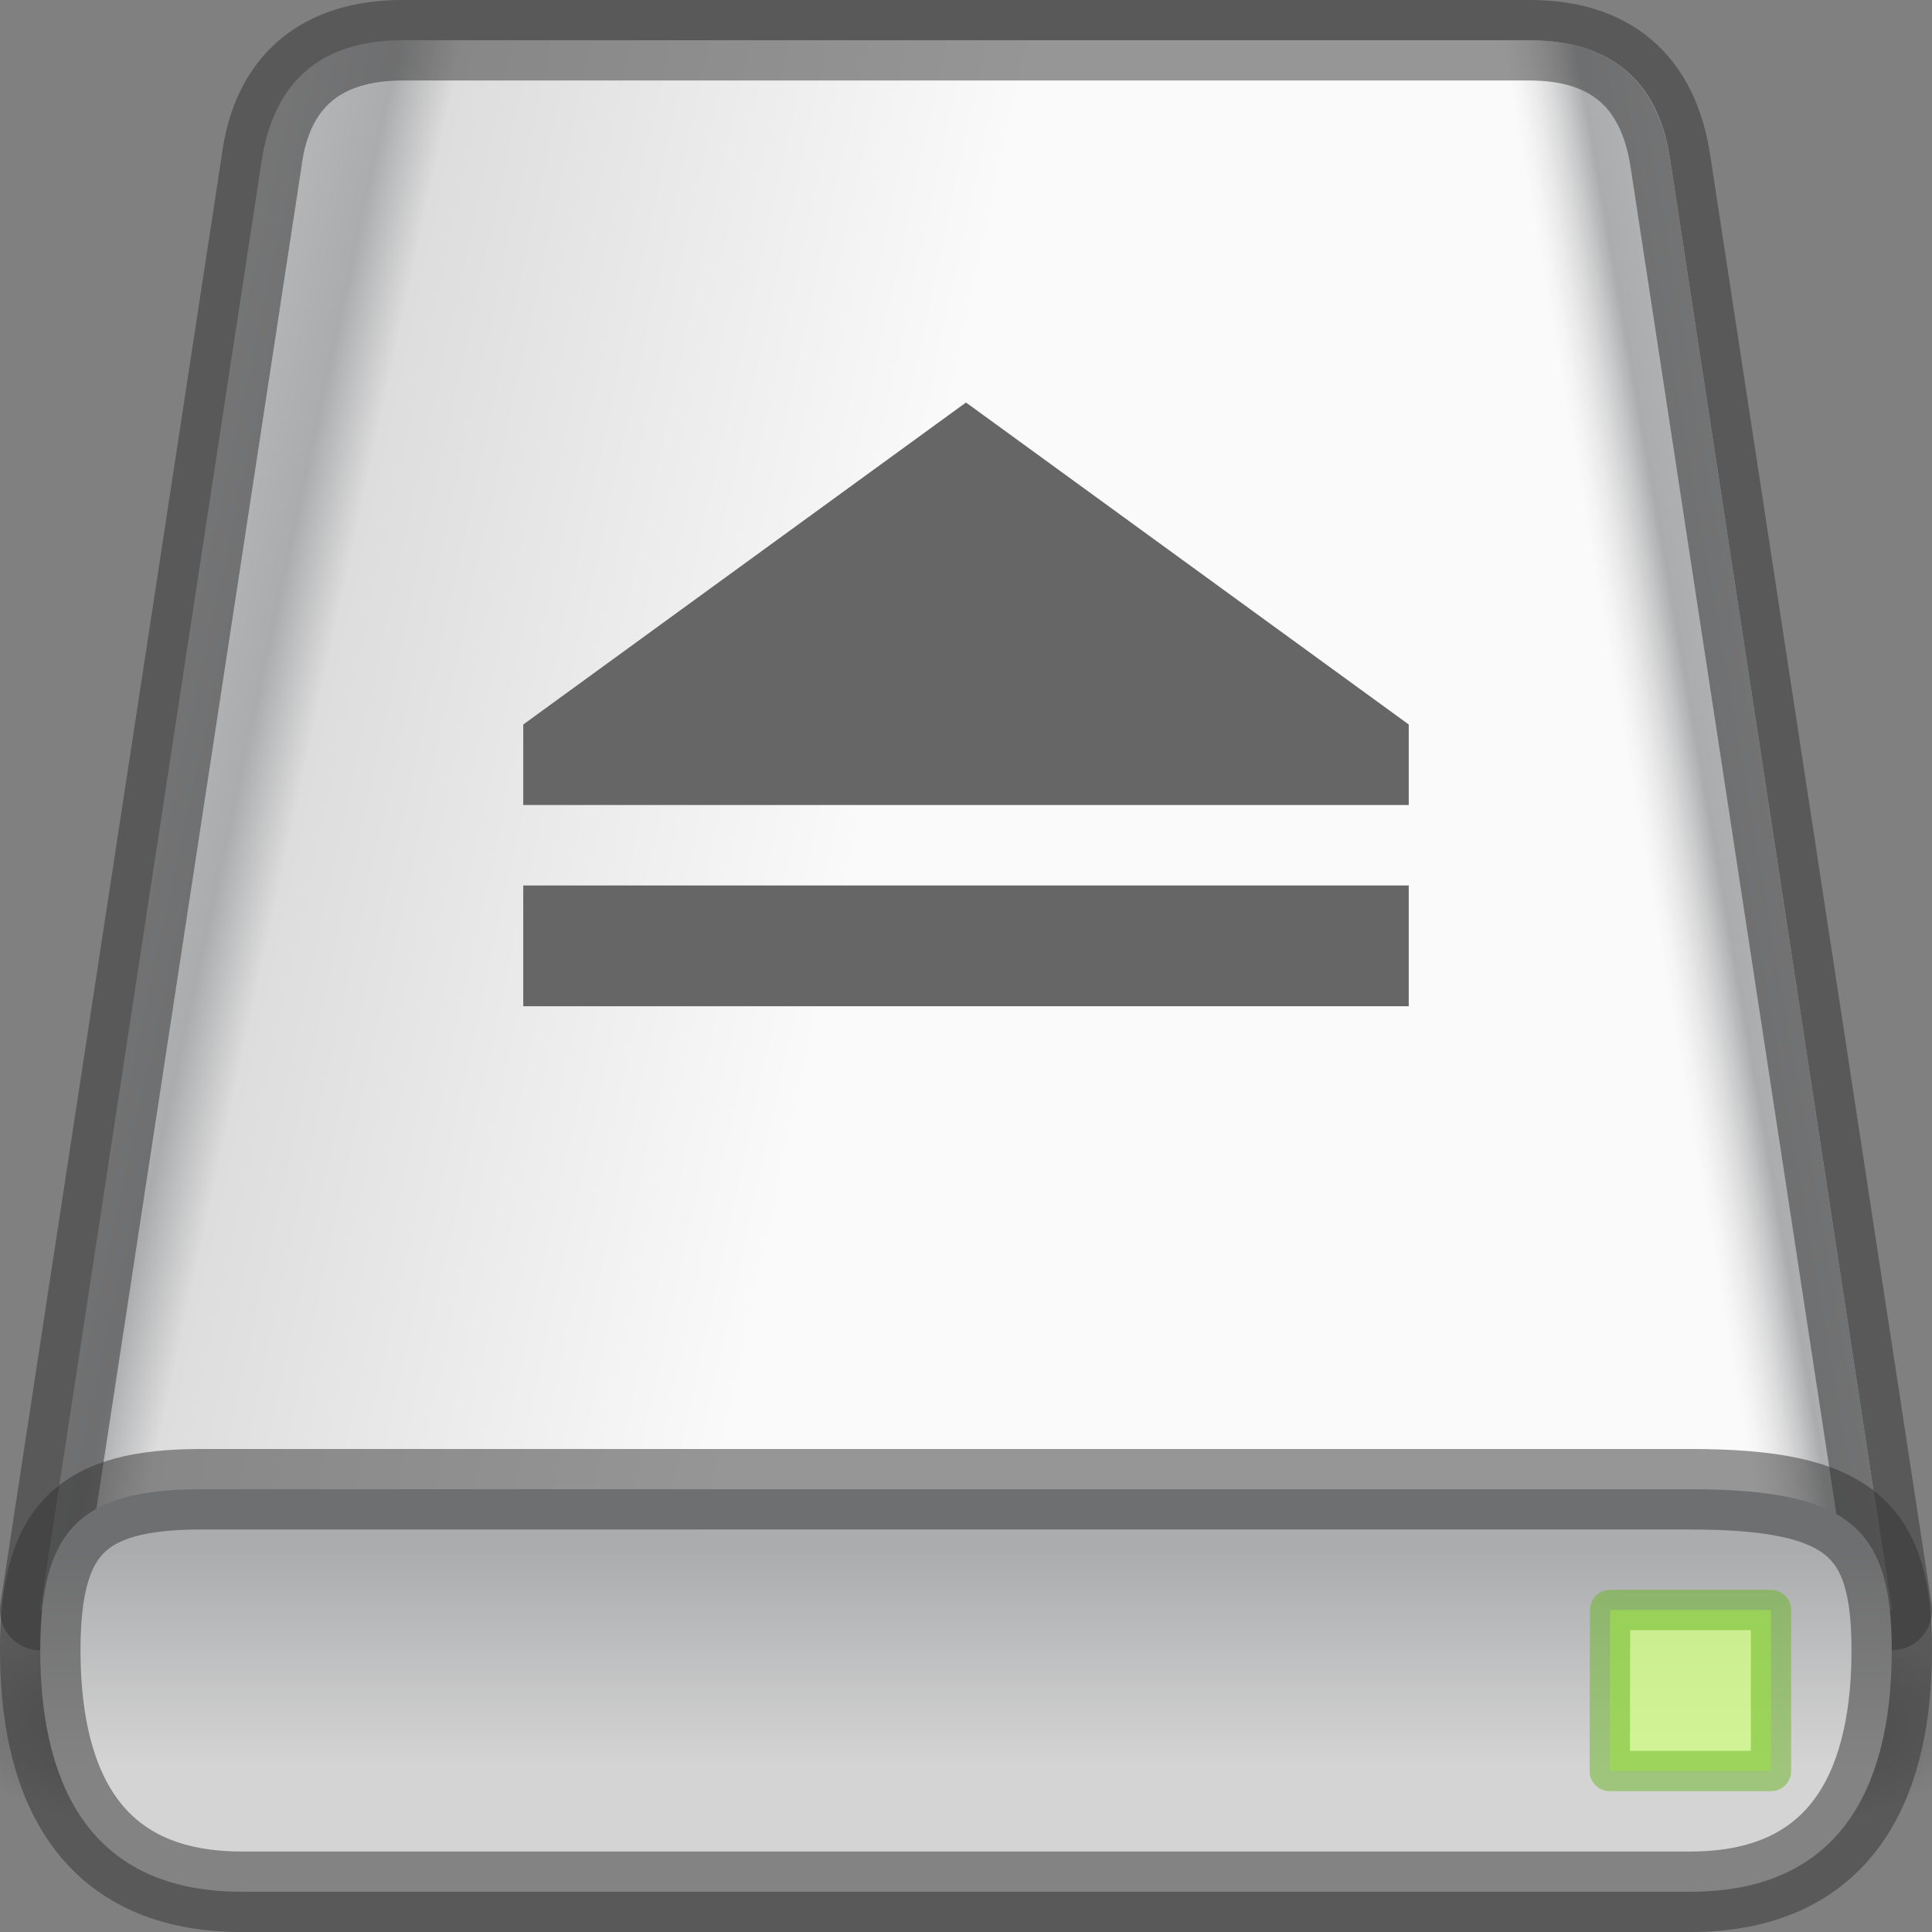 <?xml version="1.0" encoding="UTF-8" standalone="no"?>
<svg
   xmlns:dc="http://purl.org/dc/elements/1.1/"
   xmlns:cc="http://creativecommons.org/ns#"
   xmlns:rdf="http://www.w3.org/1999/02/22-rdf-syntax-ns#"
   xmlns:svg="http://www.w3.org/2000/svg"
   xmlns="http://www.w3.org/2000/svg"
   xmlns:xlink="http://www.w3.org/1999/xlink"
   xmlns:sodipodi="http://sodipodi.sourceforge.net/DTD/sodipodi-0.dtd"
   xmlns:inkscape="http://www.inkscape.org/namespaces/inkscape"
   version="1.0"
   width="24"
   height="24"
   id="svg2"
   sodipodi:docname="drive-removable-media.svg"
   inkscape:version="1.0.2 (e86c870879, 2021-01-15)"
   inkscape:export-filename="/home/han/ドキュメント/Builds/icons-removable-redesign (コピー)/devices/24/drive-removable-media.png"
   inkscape:export-xdpi="90"
   inkscape:export-ydpi="90">
  <rect width="100%" height="100%" fill="#808080" stroke="none"/>
  <sodipodi:namedview
     pagecolor="#ffffff"
     bordercolor="#666666"
     borderopacity="1"
     objecttolerance="10"
     gridtolerance="10"
     guidetolerance="10"
     inkscape:pageopacity="0"
     inkscape:pageshadow="2"
     inkscape:window-width="1385"
     inkscape:window-height="755"
     id="namedview93"
     showgrid="true"
     inkscape:zoom="14.331369"
     inkscape:cx="1.3898444"
     inkscape:cy="10.451355"
     inkscape:window-x="16"
     inkscape:window-y="39"
     inkscape:window-maximized="0"
     inkscape:current-layer="svg2"
     inkscape:document-rotation="0">
    <inkscape:grid
       type="xygrid"
       id="grid900" />
  </sodipodi:namedview>
  <defs
     id="defs4">
    <linearGradient
       id="linearGradient4075">
      <stop
         id="stop4077"
         style="stop-color:#ffffff;stop-opacity:1"
         offset="0" />
      <stop
         id="stop4079"
         style="stop-color:#ffffff;stop-opacity:0.235"
         offset="0.034" />
      <stop
         id="stop4081"
         style="stop-color:#ffffff;stop-opacity:0.157"
         offset="0.992" />
      <stop
         id="stop4083"
         style="stop-color:#ffffff;stop-opacity:0.392"
         offset="1" />
    </linearGradient>
    <linearGradient
       id="linearGradient5048">
      <stop
         id="stop5050"
         style="stop-color:#000000;stop-opacity:0"
         offset="0" />
      <stop
         id="stop5056"
         style="stop-color:#000000;stop-opacity:1"
         offset="0.5" />
      <stop
         id="stop5052"
         style="stop-color:#000000;stop-opacity:0"
         offset="1" />
    </linearGradient>
    <linearGradient
       id="linearGradient5060">
      <stop
         id="stop5062"
         style="stop-color:#000000;stop-opacity:1"
         offset="0" />
      <stop
         id="stop5064"
         style="stop-color:#000000;stop-opacity:0"
         offset="1" />
    </linearGradient>
    <linearGradient
       x1="53.991"
       y1="87.896"
       x2="53.991"
       y2="104.281"
       id="linearGradient2872"
       xlink:href="#linearGradient2215-9"
       gradientUnits="userSpaceOnUse"
       gradientTransform="matrix(0.19,0,0,0.249,0.091,-3.485)" />
    <radialGradient
       cx="605.714"
       cy="486.648"
       r="117.143"
       fx="605.714"
       fy="486.648"
       id="radialGradient2877"
       xlink:href="#linearGradient5060"
       gradientUnits="userSpaceOnUse"
       gradientTransform="matrix(-0.022,0,0,0.011,16.259,17.381)" />
    <radialGradient
       cx="605.714"
       cy="486.648"
       r="117.143"
       fx="605.714"
       fy="486.648"
       id="radialGradient2880"
       xlink:href="#linearGradient5060"
       gradientUnits="userSpaceOnUse"
       gradientTransform="matrix(0.022,0,0,0.011,7.741,17.381)" />
    <linearGradient
       x1="302.857"
       y1="366.648"
       x2="302.857"
       y2="609.505"
       id="linearGradient2883"
       xlink:href="#linearGradient5048"
       gradientUnits="userSpaceOnUse"
       gradientTransform="matrix(0.038,0,0,0.011,-1.65,17.381)" />
    <linearGradient
       id="linearGradient7056-0">
      <stop
         id="stop7064-4"
         style="stop-color:#e6e6e6;stop-opacity:1"
         offset="0" />
      <stop
         id="stop7060-2"
         style="stop-color:#c8c8c8;stop-opacity:1"
         offset="1" />
    </linearGradient>
    <linearGradient
       id="linearGradient2215-9">
      <stop
         id="stop2223-6"
         style="stop-color:#7a7a7a;stop-opacity:1"
         offset="0" />
      <stop
         id="stop2219-1"
         style="stop-color:#474747;stop-opacity:1"
         offset="1" />
    </linearGradient>
    <radialGradient
       cx="7.22"
       cy="4.233"
       r="12"
       fx="7.22"
       fy="4.233"
       id="radialGradient4072"
       xlink:href="#linearGradient7056-0"
       gradientUnits="userSpaceOnUse"
       gradientTransform="matrix(1.519,0.004,-0.003,1.237,-3.737,0.068)" />
    <linearGradient
       x1="24"
       y1="51.346"
       x2="24"
       y2="53.354"
       id="linearGradient4525"
       xlink:href="#linearGradient4472"
       gradientUnits="userSpaceOnUse"
       gradientTransform="matrix(0.428,0,0,0.511,6.737,-6.253)" />
    <linearGradient
       id="linearGradient4472">
      <stop
         id="stop4474"
         style="stop-color:#ffffff;stop-opacity:1"
         offset="0" />
      <stop
         id="stop4476"
         style="stop-color:#ffffff;stop-opacity:0.235"
         offset="0.021" />
      <stop
         id="stop4478"
         style="stop-color:#ffffff;stop-opacity:0.157"
         offset="0.992" />
      <stop
         id="stop4480"
         style="stop-color:#ffffff;stop-opacity:0.392"
         offset="1" />
    </linearGradient>
    <linearGradient
       x1="24"
       y1="6.539"
       x2="24"
       y2="42.102"
       id="linearGradient4161-4"
       xlink:href="#linearGradient4075"
       gradientUnits="userSpaceOnUse"
       gradientTransform="matrix(0.262,0,0,0.425,8.084,-0.816)" />
    <radialGradient
       cx="113.065"
       cy="97.588"
       r="2.563"
       fx="113.667"
       fy="98"
       id="radialGradient8447"
       xlink:href="#radialGradient4241"
       gradientUnits="userSpaceOnUse"
       gradientTransform="matrix(2.496,0,0,2.496,-223.976,-53.226)" />
    <radialGradient
       cx="113.065"
       cy="97.588"
       r="2.563"
       fx="113.667"
       fy="98"
       id="radialGradient4241"
       gradientUnits="userSpaceOnUse">
      <stop
         id="stop4243"
         style="stop-color:#eeeeee;stop-opacity:1"
         offset="0" />
      <stop
         id="stop4245"
         style="stop-color:#cecece;stop-opacity:1"
         offset="0.16" />
      <stop
         id="stop4247"
         style="stop-color:#888888;stop-opacity:1"
         offset="0.468" />
      <stop
         id="stop4249"
         style="stop-color:#555555;stop-opacity:1"
         offset="1" />
    </radialGradient>
    <radialGradient
       cx="113.065"
       cy="97.588"
       r="2.563"
       fx="113.667"
       fy="98"
       id="radialGradient8443"
       xlink:href="#radialGradient4241"
       gradientUnits="userSpaceOnUse"
       gradientTransform="matrix(2.496,0,0,2.496,-223.976,-53.226)" />
    <radialGradient
       cx="113.065"
       cy="97.588"
       r="2.563"
       fx="113.667"
       fy="98"
       id="radialGradient8498"
       xlink:href="#radialGradient4241"
       gradientUnits="userSpaceOnUse"
       gradientTransform="matrix(2.496,0,0,2.496,-223.976,-53.226)" />
    <radialGradient
       cx="113.065"
       cy="97.588"
       r="2.563"
       fx="113.667"
       fy="98"
       id="radialGradient8494"
       xlink:href="#radialGradient4241"
       gradientUnits="userSpaceOnUse"
       gradientTransform="matrix(2.496,0,0,2.496,-223.976,-53.226)" />
    <linearGradient
       x1="302.857"
       y1="366.648"
       x2="302.857"
       y2="609.505"
       id="linearGradient2566"
       xlink:href="#linearGradient5048"
       gradientUnits="userSpaceOnUse"
       gradientTransform="matrix(0.042,0,0,0.011,-3.087,16.049)" />
    <radialGradient
       cx="605.714"
       cy="486.648"
       r="117.143"
       fx="605.714"
       fy="486.648"
       id="radialGradient2563"
       xlink:href="#linearGradient5060"
       gradientUnits="userSpaceOnUse"
       gradientTransform="matrix(0.024,0,0,0.011,7.267,16.049)" />
    <radialGradient
       cx="605.714"
       cy="486.648"
       r="117.143"
       fx="605.714"
       fy="486.648"
       id="radialGradient2560"
       xlink:href="#linearGradient5060"
       gradientUnits="userSpaceOnUse"
       gradientTransform="matrix(-0.024,0,0,0.011,16.658,16.049)" />
    <linearGradient
       inkscape:collect="always"
       xlink:href="#linearGradient1106"
       id="linearGradient1094"
       x1="-8"
       y1="28"
       x2="28"
       y2="36"
       gradientUnits="userSpaceOnUse"
       gradientTransform="matrix(0.409,0,0,0.419,-0.921,-3.808)" />
    <linearGradient
       id="linearGradient1106">
      <stop
         id="stop1096"
         style="stop-color:#f5f5f5;stop-opacity:1"
         offset="0" />
      <stop
         id="stop1098"
         style="stop-color:#abacae;stop-opacity:1"
         offset="0.489" />
      <stop
         id="stop1102"
         style="stop-color:#dddddd;stop-opacity:1"
         offset="0.54" />
      <stop
         id="stop1104"
         style="stop-color:#fafafa;stop-opacity:1"
         offset="1" />
    </linearGradient>
    <linearGradient
       inkscape:collect="always"
       xlink:href="#linearGradient1151"
       id="linearGradient1140"
       gradientUnits="userSpaceOnUse"
       x1="-8"
       y1="28"
       x2="11.338"
       y2="31.566"
       gradientTransform="matrix(-0.396,0,0,0.42,24.676,-4.01)" />
    <linearGradient
       id="linearGradient1151">
      <stop
         id="stop1143"
         style="stop-color:#f5f5f5;stop-opacity:1"
         offset="0" />
      <stop
         id="stop1145"
         style="stop-color:#abacae;stop-opacity:1"
         offset="0.887" />
      <stop
         id="stop1147"
         style="stop-color:#dddddd;stop-opacity:0"
         offset="1" />
    </linearGradient>
    <linearGradient
       x1="29.001"
       y1="42.75"
       x2="29.001"
       y2="46.964"
       id="linearGradient2557"
       xlink:href="#linearGradient2215"
       gradientUnits="userSpaceOnUse"
       gradientTransform="matrix(0.518,0,0,0.628,-3.009,-7.57)" />
    <linearGradient
       id="linearGradient2215">
      <stop
         id="stop2223"
         style="stop-color:#abacae;stop-opacity:1"
         offset="0" />
      <stop
         id="stop2219"
         style="stop-color:#d4d4d4;stop-opacity:1"
         offset="1" />
    </linearGradient>
  </defs>
  <g
     id="g1094"
     style="display:none">
    <rect
       width="18.236"
       height="2.637"
       x="2.882"
       y="21.363"
       id="rect2723"
       style="display:inline;overflow:visible;visibility:visible;opacity:0.402;fill:url(#linearGradient2883);fill-opacity:1;fill-rule:nonzero;stroke:none;stroke-width:1;marker:none" />
    <path
       d="m 21.109,21.363 c 0,0 0,2.637 0,2.637 1.142,0.005 2.762,-0.591 2.762,-1.319 0,-0.728 -1.275,-1.318 -2.762,-1.318 z"
       id="path2725"
       style="display:inline;overflow:visible;visibility:visible;opacity:0.402;fill:url(#radialGradient2880);fill-opacity:1;fill-rule:nonzero;stroke:none;stroke-width:1;marker:none" />
    <path
       d="m 2.891,21.363 c 0,0 0,2.637 0,2.637 -1.142,0.005 -2.762,-0.591 -2.762,-1.319 0,-0.728 1.275,-1.318 2.762,-1.318 z"
       id="path2727"
       style="display:inline;overflow:visible;visibility:visible;opacity:0.402;fill:url(#radialGradient2877);fill-opacity:1;fill-rule:nonzero;stroke:none;stroke-width:1;marker:none" />
    <path
       d="M 2.5,2 0.523,18.483 c -0.015,0 -0.023,0.004 -0.023,0.017 h 23 c 0,-0.012 -0.008,-0.017 -0.023,-0.017 L 21.5,2 C 21.401,1.173 20.333,0.5 19.5,0.5 H 4.5 C 3.667,0.5 2.599,1.173 2.5,2 Z"
       id="rect2990"
       style="display:inline;overflow:visible;visibility:visible;fill:url(#radialGradient4072);fill-opacity:1;fill-rule:nonzero;stroke:none;stroke-width:1;marker:none;enable-background:accumulate" />
    <path
       d="M 2.5,2 0.523,18.483 c -0.015,0 -0.023,0.004 -0.023,0.017 h 23 c 0,-0.012 -0.008,-0.017 -0.023,-0.017 L 21.5,2 C 21.401,1.173 20.333,0.5 19.5,0.5 H 4.5 C 3.667,0.5 2.599,1.173 2.5,2 Z"
       id="rect2990-5"
       style="color:#000000;display:inline;overflow:visible;visibility:visible;opacity:0.35;fill:none;stroke:#000000;stroke-width:1;stroke-linecap:round;stroke-linejoin:round;stroke-miterlimit:4;stroke-dasharray:none;stroke-dashoffset:0;stroke-opacity:1;marker:none;enable-background:accumulate" />
    <path
       d="m 23.5,18.5 c -0.466,3.38 -0.351,3.982 -1.196,3.982 -0.331,0.048 -13.337,0 -20.654,0 -0.917,0 -0.685,0.066 -1.15,-3.979 l 23,-0.003 z"
       id="rect2992"
       style="display:inline;overflow:visible;visibility:visible;fill:url(#linearGradient2872);fill-opacity:1;fill-rule:nonzero;stroke:none;stroke-width:1;marker:none;enable-background:accumulate" />
    <path
       d="m 23.5,18.5 c -0.466,3.38 -0.351,3.982 -1.196,3.982 -0.331,0.048 -13.337,0 -20.654,0 -0.917,0 -0.685,0.066 -1.15,-3.979 l 23,-0.003 z"
       id="rect2992-0"
       style="color:#000000;display:inline;overflow:visible;visibility:visible;opacity:0.5;fill:none;stroke:#000000;stroke-width:1;stroke-linecap:butt;stroke-linejoin:round;stroke-miterlimit:4;stroke-dasharray:none;stroke-dashoffset:0;stroke-opacity:1;marker:none;enable-background:accumulate" />
    <path
       d="m 1.881,21.469 20.135,0.019 c 0.055,-0.199 0.332,-1.987 0.332,-1.987 H 1.62 c 0,0 0.181,1.463 0.262,1.969 z"
       id="path4497"
       style="color:#000000;display:inline;overflow:visible;visibility:visible;opacity:0.2;fill:none;stroke:url(#linearGradient4525);stroke-width:1;stroke-linecap:round;stroke-linejoin:miter;stroke-miterlimit:4;stroke-dasharray:none;stroke-dashoffset:0;stroke-opacity:1;marker:none;enable-background:accumulate" />
    <path
       d="M 4.5,1.469 C 4.348,1.469 4.008,1.589 3.781,1.75 3.554,1.911 3.473,2.094 3.469,2.125 L 1.625,17.531 h 20.75 L 20.531,2.125 C 20.527,2.094 20.446,1.911 20.219,1.75 19.992,1.589 19.652,1.469 19.5,1.469 Z"
       id="path4034"
       style="color:#000000;display:inline;overflow:visible;visibility:visible;opacity:0.8;fill:none;stroke:url(#linearGradient4161-4);stroke-width:1;stroke-linecap:round;stroke-linejoin:round;stroke-miterlimit:4;stroke-dasharray:none;stroke-dashoffset:0;stroke-opacity:1;marker:none;enable-background:accumulate" />
    <g
       transform="matrix(0.066,-0.011,0.008,0.046,-0.892,-6.425)"
       id="g9164">
      <path
         d="m 48.3,190.28 c 0.314,4.248 5.024,7.712 10.514,7.712 5.488,0 9.643,-3.464 9.276,-7.712 -0.364,-4.225 -5.071,-7.637 -10.507,-7.637 -5.438,0.002 -9.593,3.412 -9.284,7.637 z"
         id="path9166"
         style="fill:#e6e6e6;fill-opacity:1" />
      <path
         d="m 51.851,187.292 c -0.502,0.539 -1.076,1.403 -1.076,2.551 0,0.082 0.005,0.165 0.01,0.252 0.217,2.927 3.893,5.401 8.026,5.401 2.353,0 4.505,-0.811 5.752,-2.174 0.537,-0.581 1.148,-1.545 1.038,-2.828 -0.252,-2.902 -3.923,-5.356 -8.021,-5.356 -2.336,0.002 -4.48,0.806 -5.73,2.154 z"
         id="path9168"
         style="fill:url(#radialGradient8447);fill-opacity:1" />
    </g>
    <g
       transform="matrix(0.067,0,0,0.047,15.651,-7.213)"
       id="g9170">
      <path
         d="m 48.3,190.28 c 0.314,4.248 5.024,7.712 10.514,7.712 5.488,0 9.643,-3.464 9.276,-7.712 -0.364,-4.225 -5.071,-7.637 -10.507,-7.637 -5.438,0.002 -9.593,3.412 -9.284,7.637 z"
         id="path9172"
         style="fill:#e6e6e6;fill-opacity:1" />
      <path
         d="m 51.851,187.292 c -0.502,0.539 -1.076,1.403 -1.076,2.551 0,0.082 0.005,0.165 0.01,0.252 0.217,2.927 3.893,5.401 8.026,5.401 2.353,0 4.505,-0.811 5.752,-2.174 0.537,-0.581 1.148,-1.545 1.038,-2.828 -0.252,-2.902 -3.923,-5.356 -8.021,-5.356 -2.336,0.002 -4.48,0.806 -5.73,2.154 z"
         id="path9174"
         style="fill:url(#radialGradient8443);fill-opacity:1" />
    </g>
    <g
       transform="matrix(-0.098,0,0,0.108,8.162,-3.818)"
       id="g9158">
      <path
         d="m 48.3,190.28 c 0.314,4.248 5.024,7.712 10.514,7.712 5.488,0 9.643,-3.464 9.276,-7.712 -0.364,-4.225 -5.071,-7.637 -10.507,-7.637 -5.438,0.002 -9.593,3.412 -9.284,7.637 z"
         id="path9160"
         style="fill:#e6e6e6;fill-opacity:1" />
      <path
         d="m 51.851,187.292 c -0.502,0.539 -1.076,1.403 -1.076,2.551 0,0.082 0.005,0.165 0.01,0.252 0.217,2.927 3.893,5.401 8.026,5.401 2.353,0 4.505,-0.811 5.752,-2.174 0.537,-0.581 1.148,-1.545 1.038,-2.828 -0.252,-2.902 -3.923,-5.356 -8.021,-5.356 -2.336,0.002 -4.48,0.806 -5.73,2.154 z"
         id="path9162"
         style="fill:url(#radialGradient8498);fill-opacity:1" />
    </g>
    <g
       transform="matrix(0.098,0,0,0.108,15.777,-3.818)"
       id="g9190">
      <path
         d="m 48.3,190.28 c 0.314,4.248 5.024,7.712 10.514,7.712 5.488,0 9.643,-3.464 9.276,-7.712 -0.364,-4.225 -5.071,-7.637 -10.507,-7.637 -5.438,0.002 -9.593,3.412 -9.284,7.637 z"
         id="path9192"
         style="fill:#e6e6e6;fill-opacity:1" />
      <path
         d="m 51.851,187.292 c -0.502,0.539 -1.076,1.403 -1.076,2.551 0,0.082 0.005,0.165 0.01,0.252 0.217,2.927 3.893,5.401 8.026,5.401 2.353,0 4.505,-0.811 5.752,-2.174 0.537,-0.581 1.148,-1.545 1.038,-2.828 -0.252,-2.902 -3.923,-5.356 -8.021,-5.356 -2.336,0.002 -4.48,0.806 -5.73,2.154 z"
         id="path9194"
         style="fill:url(#radialGradient8494);fill-opacity:1" />
    </g>
    <rect
       style="opacity:1;vector-effect:none;fill:#0e141f;fill-opacity:0.9;fill-rule:nonzero;stroke:none;stroke-width:1;stroke-opacity:0.6;paint-order:normal"
       id="rect902"
       width="11"
       height="1"
       x="2"
       y="20" />
    <rect
       style="opacity:1;vector-effect:none;fill:#d1ff82;fill-opacity:0.9;fill-rule:nonzero;stroke:none;stroke-opacity:0.6;paint-order:normal"
       id="rect904"
       width="1"
       height="1"
       x="20"
       y="20" />
    <rect
       style="opacity:1;vector-effect:none;fill:#f9c440;fill-opacity:0.9;fill-rule:nonzero;stroke:none;stroke-opacity:0.6;paint-order:normal"
       id="rect906"
       width="1"
       height="1"
       x="3"
       y="20" />
    <rect
       style="opacity:1;vector-effect:none;fill:#f9c440;fill-opacity:0.9;fill-rule:nonzero;stroke:none;stroke-opacity:0.6;paint-order:normal"
       id="rect908"
       width="1"
       height="1"
       x="5"
       y="20" />
    <rect
       style="opacity:1;vector-effect:none;fill:#f9c440;fill-opacity:0.9;fill-rule:nonzero;stroke:none;stroke-opacity:0.6;paint-order:normal"
       id="rect910"
       width="1"
       height="1"
       x="7"
       y="20" />
    <rect
       style="opacity:1;vector-effect:none;fill:#f9c440;fill-opacity:0.9;fill-rule:nonzero;stroke:none;stroke-opacity:0.6;paint-order:normal"
       id="rect912"
       width="1"
       height="1"
       x="9"
       y="20" />
    <rect
       style="opacity:1;vector-effect:none;fill:#f9c440;fill-opacity:0.9;fill-rule:nonzero;stroke:none;stroke-opacity:0.6;paint-order:normal"
       id="rect914"
       width="1"
       height="1"
       x="11"
       y="20" />
  </g>
  <rect
     style="display:inline;overflow:visible;visibility:visible;opacity:0.3;fill:url(#linearGradient2566);fill-opacity:1;fill-rule:nonzero;stroke:none;stroke-width:0.204;marker:none"
     id="rect2723-5"
     y="20.165"
     x="1.91"
     height="2.727"
     width="20.105" />
  <path
     inkscape:connector-curvature="0"
     style="display:inline;overflow:visible;visibility:visible;opacity:0.3;fill:url(#radialGradient2563);fill-opacity:1;fill-rule:nonzero;stroke:none;stroke-width:0.204;marker:none"
     id="path2725-6"
     d="m 22.006,20.165 c 0,0 0,2.726 0,2.726 1.259,0.005 3.045,-0.611 3.045,-1.363 0,-0.753 -1.405,-1.363 -3.045,-1.363 z" />
  <path
     inkscape:connector-curvature="0"
     style="display:inline;overflow:visible;visibility:visible;opacity:0.3;fill:url(#radialGradient2560);fill-opacity:1;fill-rule:nonzero;stroke:none;stroke-width:0.409;marker:none"
     id="path2727-2"
     d="m 1.92,20.165 c 0,0 0,2.726 0,2.726 C 0.66,22.897 -1.125,22.281 -1.125,21.528 c 0,-0.753 1.405,-1.363 3.045,-1.363 z" />
  <path
     inkscape:connector-curvature="0"
     style="display:inline;overflow:visible;visibility:visible;fill:url(#linearGradient1094);fill-opacity:1;fill-rule:nonzero;stroke:none;stroke-width:0.414;stroke-linecap:round;stroke-linejoin:round;stroke-miterlimit:4;stroke-dasharray:none;stroke-dashoffset:0;stroke-opacity:0.504;marker:none;enable-background:accumulate"
     id="path6345-91"
     d="M 23.5,20 20.75,2 C 20.612,1 20,0.5 19,0.5 H 5 C 4,0.5 3.403,1 3.25,2 L 0.5,20"
     sodipodi:nodetypes="ccsssc" />
  <path
     inkscape:connector-curvature="0"
     style="display:inline;overflow:visible;visibility:visible;fill:url(#linearGradient1140);fill-opacity:1;fill-rule:nonzero;stroke:#333333;stroke-width:1;stroke-linecap:round;stroke-linejoin:round;stroke-miterlimit:4;stroke-dasharray:none;stroke-dashoffset:0;stroke-opacity:0.5;marker:none;enable-background:accumulate"
     id="path6345-6"
     d="M 0.5,20 3.25,2 C 3.379,1 4,0.5 5.001,0.5 H 19 c 1,0 1.597,0.5 1.75,1.5 l 2.75,18"
     sodipodi:nodetypes="ccsssc" />
  <path
     inkscape:connector-curvature="0"
     style="display:inline;fill:url(#linearGradient2557);fill-opacity:1;fill-rule:evenodd;stroke:#333333;stroke-width:1;stroke-linecap:round;stroke-linejoin:round;stroke-miterlimit:4;stroke-dasharray:none;stroke-dashoffset:0;stroke-opacity:0.5;enable-background:new"
     id="rect6431-2"
     d="M 21,23.5 H 3 C 1,23.5 0.5,22 0.5,20.5 c 0,-1.5 0.5,-2 2,-2 H 21 c 2,0 2.5,0.5 2.5,2 0,1.5 -0.5,3 -2.5,3 z"
     sodipodi:nodetypes="cccsccc" />
  <path
     style="color:#000000;font-style:normal;font-variant:normal;font-weight:normal;font-stretch:normal;font-size:medium;line-height:normal;font-family:sans-serif;font-variant-ligatures:normal;font-variant-position:normal;font-variant-caps:normal;font-variant-numeric:normal;font-variant-alternates:normal;font-variant-east-asian:normal;font-feature-settings:normal;font-variation-settings:normal;text-indent:0;text-align:start;text-decoration:none;text-decoration-line:none;text-decoration-style:solid;text-decoration-color:#000000;letter-spacing:normal;word-spacing:normal;text-transform:none;writing-mode:lr-tb;direction:ltr;text-orientation:mixed;dominant-baseline:auto;baseline-shift:baseline;text-anchor:start;white-space:normal;shape-padding:0;shape-margin:0;inline-size:0;clip-rule:nonzero;display:inline;overflow:visible;visibility:visible;isolation:auto;mix-blend-mode:normal;color-interpolation:sRGB;color-interpolation-filters:linearRGB;solid-color:#000000;solid-opacity:1;vector-effect:none;fill:#d1ff82;fill-opacity:0.749;fill-rule:evenodd;stroke:#68b723;stroke-width:0.5;stroke-linecap:round;stroke-linejoin:round;stroke-miterlimit:4;stroke-dasharray:none;stroke-dashoffset:0;stroke-opacity:0.5;paint-order:normal;color-rendering:auto;image-rendering:auto;shape-rendering:auto;text-rendering:auto;enable-background:accumulate;stop-color:#000000"
     d="m 22,20 v 2 h -2.003 l 0.004,-2 z"
     id="path1472"
     sodipodi:nodetypes="ccccc" />
  <path
     d="M 12,5 6.5,9 v 1 h 11 V 9 Z M 6.5,11 v 1.5 h 11 V 11 Z"
     fill="#666666"
     font-family="sans-serif"
     font-weight="400"
     overflow="visible"
     style="line-height:normal;font-variant-ligatures:normal;font-variant-position:normal;font-variant-caps:normal;font-variant-numeric:normal;font-variant-alternates:normal;font-feature-settings:normal;text-indent:0;text-align:start;text-decoration:none;text-decoration-line:none;text-decoration-style:solid;text-decoration-color:#000000;text-transform:none;text-orientation:mixed;shape-padding:0;display:inline;isolation:auto;mix-blend-mode:normal;stroke-width:1"
     white-space="normal"
     id="path6"
     sodipodi:nodetypes="ccccccccccc" />
  <path
     d="M 14.25,15.25 C 14.25,16 13.5,17 12,17 10.5,17 9.75,16 9.75,15.25 9.75,14.5 10.5,13.5 12,13.5 c 1.5,0 2.25,0.917 2.25,1.75 z M 11.5,14.5 V 12 C 9.5,12 7.538,11 7.538,8.875 H 8.462 C 8.462,10 9.5,11 11.5,11 V 4 h -2 L 12,2 14.5,4 h -2 v 6 c 2,0 3.5,0 3.5,-2.5 H 15 V 5 h 3 V 7.5 H 17 C 17,11 14.5,11 12.5,11 v 3.5 M 8,9 C 7,9 6.25,8.333 6.25,7.458 6.25,6.583 7,6 8,6 9,6 9.74,6.625 9.74,7.5 9.74,8.375 9,9 8,9 Z"
     style="display:none;opacity:1;fill:#555761;fill-opacity:1;stroke:none;stroke-width:1.363"
     id="path3690"
     sodipodi:nodetypes="szzzsccccccccccccccccccczzzzz" />
</svg>
